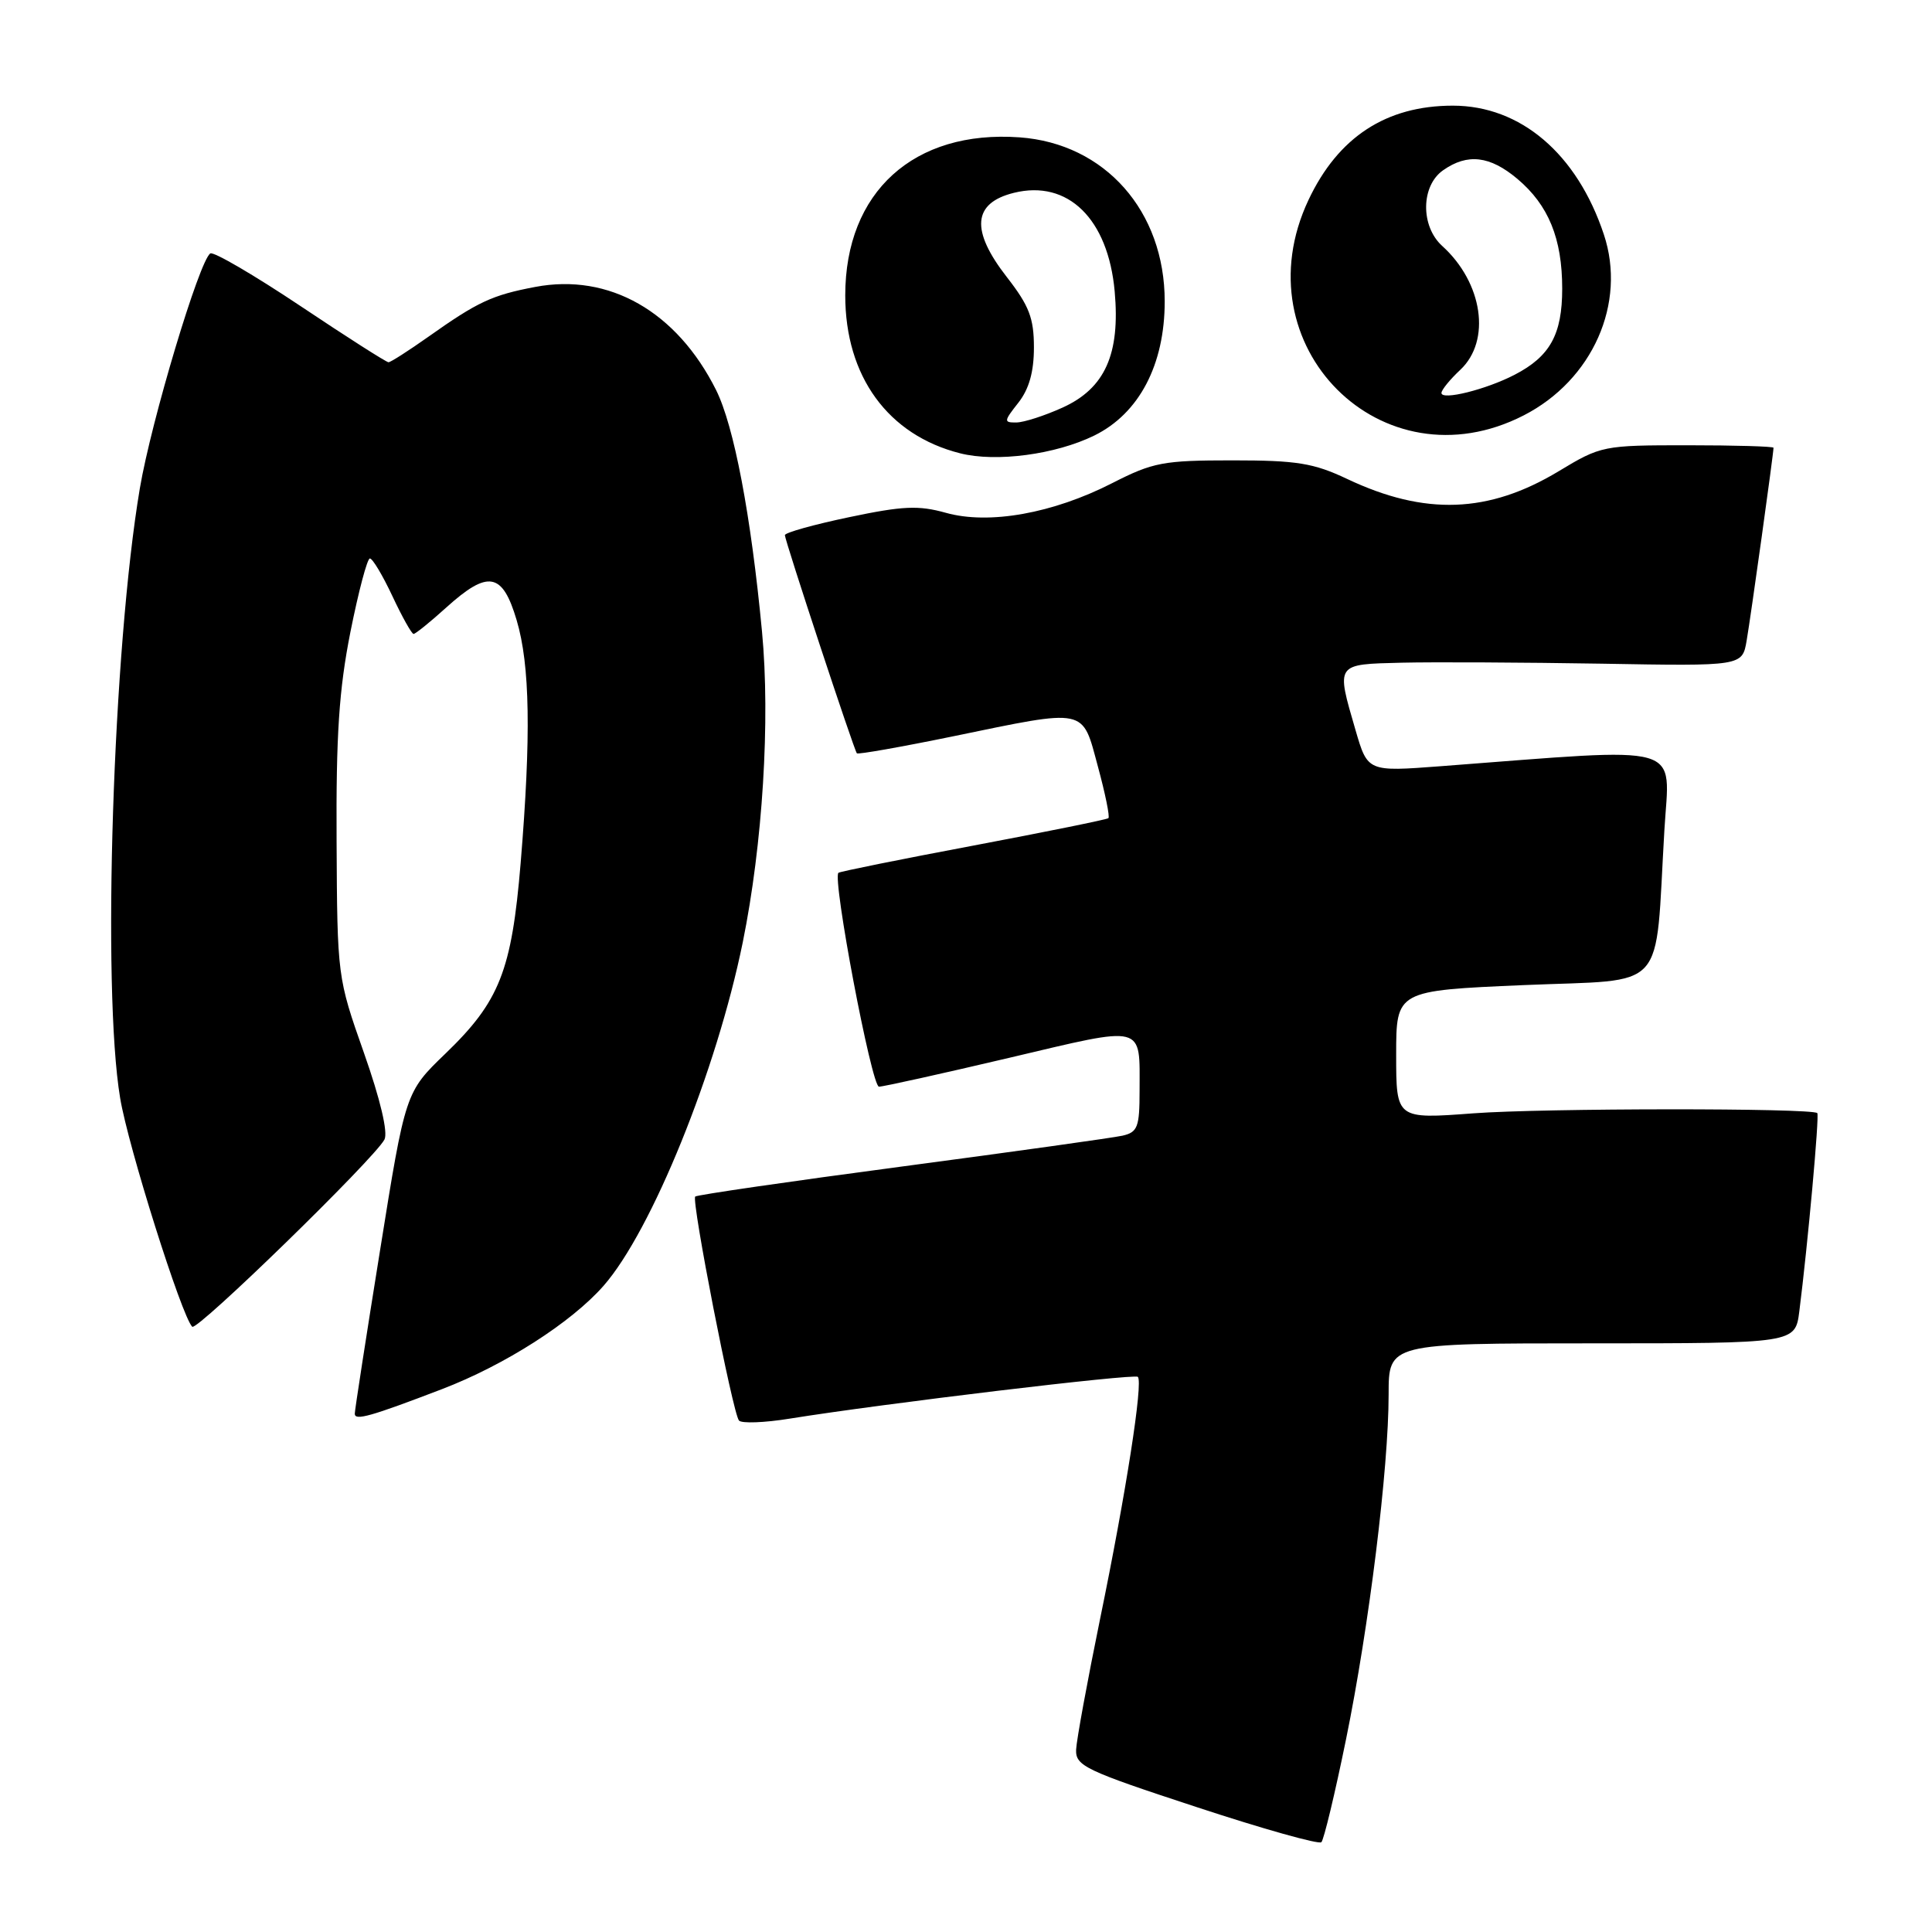 <?xml version="1.0" encoding="UTF-8" standalone="no"?>
<!DOCTYPE svg PUBLIC "-//W3C//DTD SVG 1.1//EN" "http://www.w3.org/Graphics/SVG/1.1/DTD/svg11.dtd" >
<svg xmlns="http://www.w3.org/2000/svg" xmlns:xlink="http://www.w3.org/1999/xlink" version="1.1" viewBox="0 0 256 256">
 <g >
 <path fill="currentColor"
d=" M 178.35 230.50 C 181.41 215.54 184.00 194.57 184.00 184.76 C 184.00 178.00 184.00 178.00 210.94 178.00 C 237.88 178.00 237.88 178.00 238.42 173.75 C 239.53 165.03 241.10 147.77 240.80 147.49 C 240.06 146.81 204.50 146.83 195.25 147.52 C 185.00 148.29 185.00 148.29 185.00 139.77 C 185.00 131.26 185.00 131.26 201.92 130.53 C 221.20 129.71 219.25 131.85 220.54 109.99 C 221.23 98.30 223.81 99.03 190.86 101.53 C 181.22 102.26 181.22 102.26 179.61 96.73 C 177.03 87.86 176.91 88.03 185.75 87.81 C 190.01 87.71 201.91 87.77 212.18 87.94 C 230.86 88.27 230.86 88.27 231.44 84.88 C 231.98 81.78 235.00 60.08 235.00 59.33 C 235.00 59.15 229.88 59.00 223.62 59.00 C 212.42 59.00 212.15 59.05 206.50 62.46 C 197.25 68.03 188.81 68.34 178.52 63.47 C 174.06 61.36 171.86 61.00 163.29 61.00 C 154.13 61.00 152.78 61.26 147.39 64.01 C 139.51 68.04 131.04 69.55 125.33 67.95 C 121.71 66.94 119.63 67.03 112.51 68.53 C 107.83 69.51 104.00 70.58 104.00 70.91 C 104.00 71.61 113.15 99.36 113.54 99.82 C 113.68 99.99 119.41 98.98 126.27 97.57 C 144.15 93.88 143.36 93.72 145.47 101.54 C 146.45 105.14 147.08 108.23 146.87 108.41 C 146.67 108.59 138.62 110.22 129.00 112.04 C 119.38 113.85 111.32 115.48 111.10 115.65 C 110.25 116.32 115.49 144.00 116.47 143.99 C 117.04 143.99 124.79 142.27 133.71 140.17 C 151.94 135.87 151.00 135.63 151.00 144.56 C 151.00 149.34 150.74 150.02 148.75 150.48 C 147.51 150.76 134.35 152.60 119.51 154.57 C 104.66 156.54 92.34 158.33 92.12 158.55 C 91.59 159.08 97.10 187.30 97.92 188.23 C 98.27 188.63 101.29 188.52 104.62 187.98 C 117.03 185.98 150.32 181.99 150.77 182.44 C 151.49 183.16 149.21 197.79 145.77 214.50 C 144.08 222.75 142.65 230.55 142.59 231.84 C 142.51 233.99 143.78 234.60 158.50 239.43 C 167.30 242.33 174.77 244.43 175.09 244.10 C 175.42 243.77 176.89 237.65 178.35 230.50 Z  M 58.56 184.07 C 66.89 180.88 75.70 175.24 79.97 170.38 C 86.35 163.11 94.95 141.88 98.42 124.86 C 101.06 111.86 102.08 95.42 100.97 83.69 C 99.51 68.26 97.26 56.44 94.88 51.67 C 89.67 41.27 80.71 36.16 70.92 38.02 C 65.20 39.10 63.30 39.99 56.75 44.63 C 54.13 46.48 51.76 48.00 51.48 48.00 C 51.19 48.00 45.94 44.65 39.81 40.55 C 33.67 36.45 28.30 33.31 27.87 33.58 C 26.43 34.47 20.04 55.78 18.53 64.71 C 14.96 85.89 13.50 130.98 15.92 145.50 C 16.98 151.92 24.07 174.40 25.47 175.80 C 26.10 176.43 49.55 153.59 50.94 151.00 C 51.43 150.07 50.41 145.71 48.22 139.50 C 44.71 129.54 44.69 129.42 44.60 111.50 C 44.52 97.43 44.92 91.37 46.43 83.75 C 47.50 78.39 48.66 74.00 49.01 74.00 C 49.37 74.00 50.71 76.25 52.00 79.00 C 53.29 81.75 54.55 84.00 54.80 84.00 C 55.05 84.00 57.00 82.43 59.13 80.50 C 64.68 75.49 66.58 75.83 68.46 82.18 C 70.23 88.14 70.38 97.49 68.99 114.35 C 67.80 128.63 66.20 132.70 59.02 139.61 C 53.72 144.72 53.72 144.72 50.37 165.61 C 48.52 177.10 47.01 186.87 47.01 187.32 C 47.00 188.29 49.10 187.69 58.56 184.07 Z  M 145.00 57.71 C 150.94 54.79 154.33 48.33 154.33 39.94 C 154.33 27.97 146.42 19.02 135.11 18.20 C 121.09 17.19 112.00 25.43 112.00 39.14 C 112.00 49.87 117.67 57.66 127.24 60.07 C 132.01 61.27 139.86 60.23 145.00 57.71 Z  M 201.90 55.04 C 211.03 50.36 215.55 40.17 212.52 31.07 C 208.97 20.38 201.49 14.00 192.51 14.00 C 183.68 14.00 177.31 18.16 173.38 26.50 C 164.28 45.80 183.13 64.67 201.90 55.04 Z  M 134.93 53.37 C 136.36 51.55 137.00 49.27 137.00 46.03 C 137.00 42.16 136.37 40.52 133.43 36.74 C 128.58 30.52 128.88 26.90 134.35 25.55 C 141.50 23.78 146.83 28.99 147.70 38.60 C 148.45 46.92 146.42 51.46 140.79 54.01 C 138.43 55.08 135.68 55.97 134.68 55.98 C 132.98 56.00 133.00 55.82 134.93 53.37 Z  M 191.00 52.07 C 191.00 51.67 192.12 50.29 193.50 49.00 C 197.61 45.14 196.48 37.46 191.10 32.59 C 188.21 29.97 188.27 24.62 191.22 22.56 C 194.45 20.29 197.42 20.64 201.06 23.70 C 205.19 27.18 207.00 31.61 207.00 38.25 C 207.00 44.32 205.39 47.23 200.69 49.66 C 196.91 51.62 191.00 53.09 191.00 52.07 Z "/>
</g>
</svg>